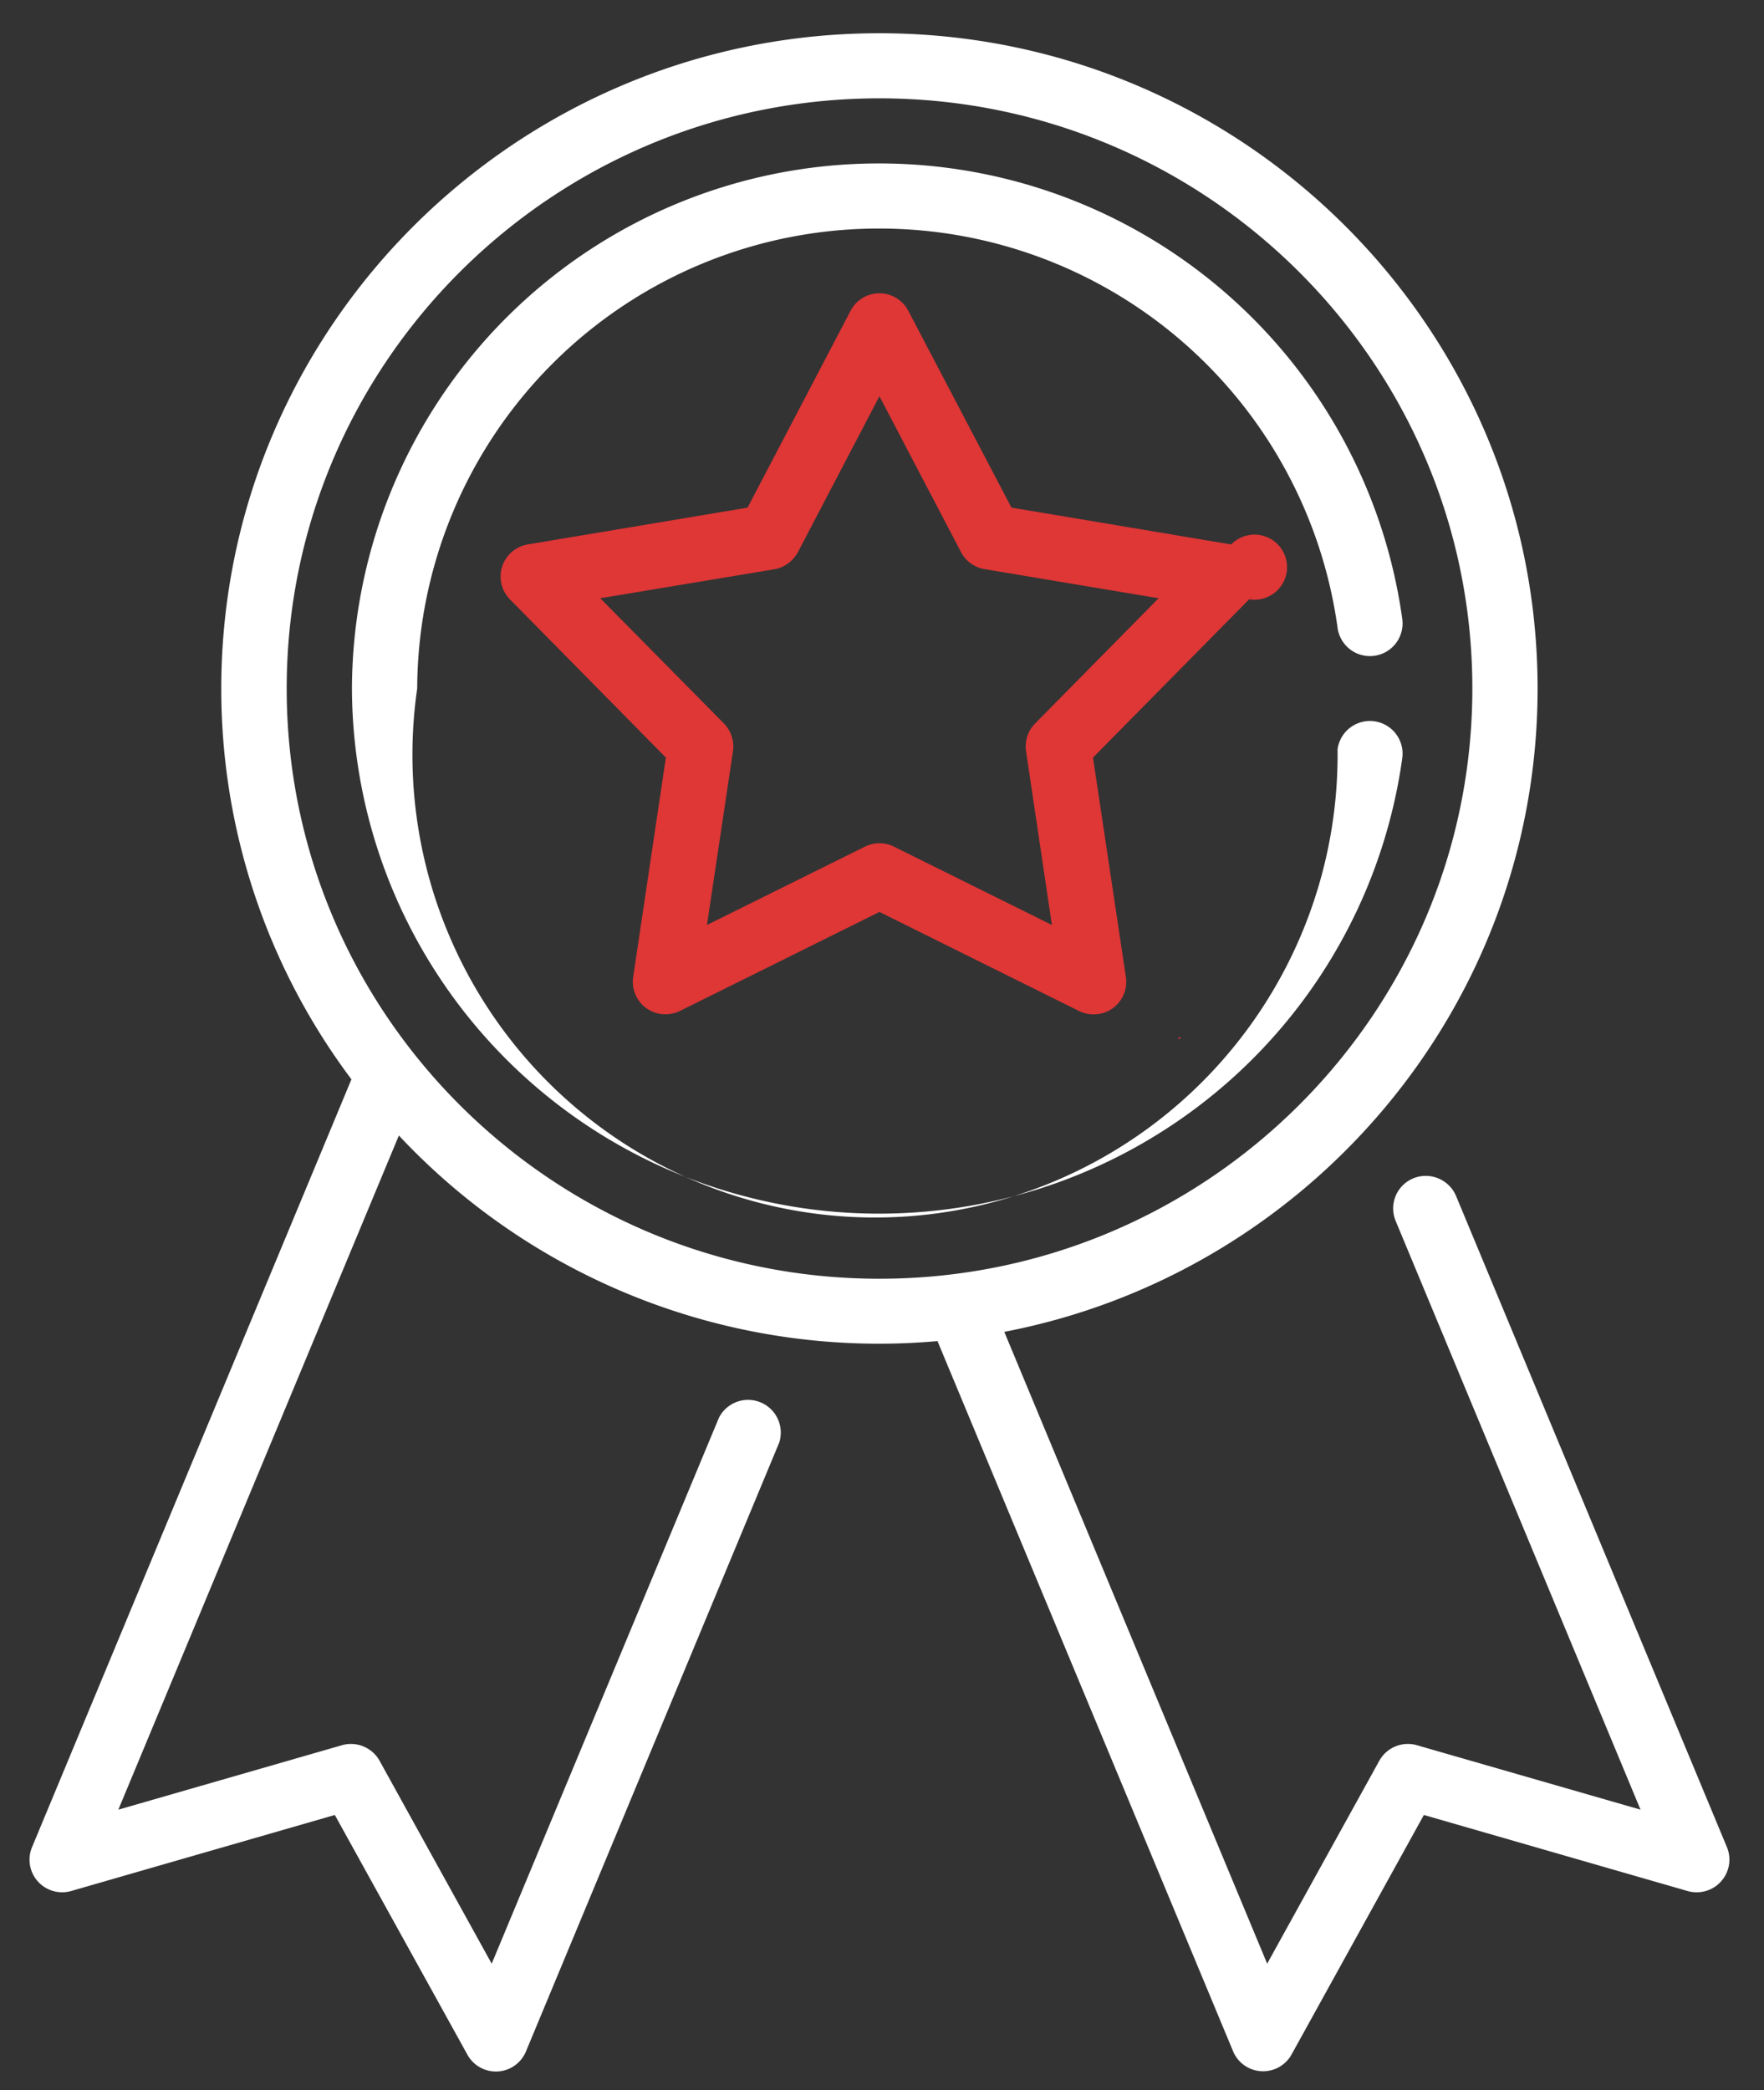 <svg xmlns="http://www.w3.org/2000/svg" xmlns:xlink="http://www.w3.org/1999/xlink" width="103" height="122"><rect width="100%" height="100%" fill="#333333" stroke="none"/><defs><path id="a" d="M1142.52 4274.78c.97-.4 2.09.06 2.5 1.03l15.82 38.02a1.9 1.9 0 0 1-.35 1.99c-.48.54-1.24.76-1.95.56l-15.4-4.44-7.72 13.97a1.9 1.9 0 0 1-3.43-.2l-17.25-41.43a38.41 38.41 0 0 1-31.45-12l-16.38 39.35 13.05-3.76c.85-.25 1.77.13 2.2.9l6.55 11.85 13.27-31.87a1.91 1.91 0 0 1 3.52 1.45l-14.78 35.52a1.9 1.9 0 0 1-3.44.19l-7.73-13.97-15.4 4.44c-.7.2-1.45-.02-1.94-.56a1.9 1.9 0 0 1-.34-2l18.65-44.82a37.92 37.92 0 0 1-7.6-22.81c0-21.09 17.24-38.25 38.43-38.25 21.2 0 38.43 17.16 38.43 38.25 0 18.6-13.42 34.15-31.14 37.55l15.35 36.88 6.55-11.85a1.91 1.91 0 0 1 2.2-.9l13.05 3.76-14.3-34.37a1.9 1.9 0 0 1 1.03-2.48zm3.45-28.6c0-18.99-15.53-34.44-34.62-34.44-19.09 0-34.61 15.45-34.61 34.45 0 19 15.52 34.45 34.61 34.45s34.62-15.46 34.62-34.45zm-65.42 0a30.76 30.76 0 0 1 30.8-30.64 30.83 30.83 0 0 1 30.53 26.6 1.9 1.9 0 1 1-3.78.5 27.01 27.01 0 0 0-26.75-23.3 26.95 26.95 0 0 0-26.99 26.85 27.01 27.01 0 1 0 53.74 3.55 1.9 1.9 0 0 1 3.78.5 30.83 30.83 0 0 1-30.53 26.6 30.76 30.76 0 0 1-30.8-30.65z"/><path id="b" d="M1132.94 4240.98l-9.12 9.24 1.92 12.8a1.9 1.9 0 0 1-1.89 2.19c-.29 0-.58-.07-.85-.2l-11.65-5.78-11.65 5.78c-.63.31-1.4.25-1.97-.17a1.9 1.9 0 0 1-.76-1.81l1.91-12.81-9.11-9.24a1.9 1.9 0 0 1 1.04-3.2l12.84-2.15 6.01-11.48a1.9 1.9 0 0 1 3.38 0l6.02 11.48 12.83 2.15a1.9 1.9 0 1 1 1.05 3.2zm-15.45-1.76a1.9 1.9 0 0 1-1.38-1l-4.76-9.09-4.76 9.1c-.28.52-.79.9-1.38 1l-10.16 1.69 7.22 7.31c.42.43.61 1.03.53 1.61l-1.52 10.15 9.22-4.57a1.91 1.91 0 0 1 1.7 0l9.22 4.57-1.51-10.15a1.9 1.9 0 0 1 .52-1.6l7.22-7.32zm11.43 27.42h-.15c.05-.04.1-.1.15-.13z"/></defs><use fill="#fff" xlink:href="#a" transform="translate(-1060 -4206)"/><use fill="#df3636" xlink:href="#b" transform="translate(-1060 -4206)"/></svg>